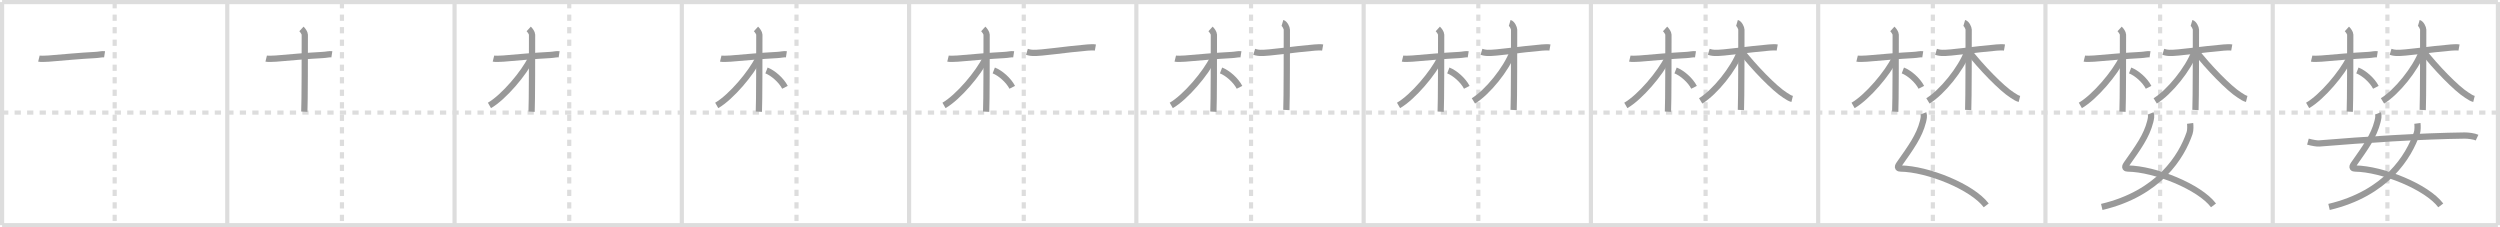 <svg width="1199px" height="109px" viewBox="0 0 1199 109" xmlns="http://www.w3.org/2000/svg" xmlns:xlink="http://www.w3.org/1999/xlink" xml:space="preserve" version="1.1" baseProfile="full">
<line x1="1" y1="1" x2="1198" y2="1" style="stroke:#ddd;stroke-width:2"></line>
<line x1="1" y1="1" x2="1" y2="108" style="stroke:#ddd;stroke-width:2"></line>
<line x1="1" y1="108" x2="1198" y2="108" style="stroke:#ddd;stroke-width:2"></line>
<line x1="1198" y1="1" x2="1198" y2="108" style="stroke:#ddd;stroke-width:2"></line>
<line x1="109" y1="1" x2="109" y2="108" style="stroke:#ddd;stroke-width:2"></line>
<line x1="218" y1="1" x2="218" y2="108" style="stroke:#ddd;stroke-width:2"></line>
<line x1="327" y1="1" x2="327" y2="108" style="stroke:#ddd;stroke-width:2"></line>
<line x1="436" y1="1" x2="436" y2="108" style="stroke:#ddd;stroke-width:2"></line>
<line x1="545" y1="1" x2="545" y2="108" style="stroke:#ddd;stroke-width:2"></line>
<line x1="654" y1="1" x2="654" y2="108" style="stroke:#ddd;stroke-width:2"></line>
<line x1="763" y1="1" x2="763" y2="108" style="stroke:#ddd;stroke-width:2"></line>
<line x1="872" y1="1" x2="872" y2="108" style="stroke:#ddd;stroke-width:2"></line>
<line x1="981" y1="1" x2="981" y2="108" style="stroke:#ddd;stroke-width:2"></line>
<line x1="1090" y1="1" x2="1090" y2="108" style="stroke:#ddd;stroke-width:2"></line>
<line x1="1" y1="54" x2="1198" y2="54" style="stroke:#ddd;stroke-width:2;stroke-dasharray:3 3"></line>
<line x1="55" y1="1" x2="55" y2="108" style="stroke:#ddd;stroke-width:2;stroke-dasharray:3 3"></line>
<line x1="164" y1="1" x2="164" y2="108" style="stroke:#ddd;stroke-width:2;stroke-dasharray:3 3"></line>
<line x1="273" y1="1" x2="273" y2="108" style="stroke:#ddd;stroke-width:2;stroke-dasharray:3 3"></line>
<line x1="382" y1="1" x2="382" y2="108" style="stroke:#ddd;stroke-width:2;stroke-dasharray:3 3"></line>
<line x1="491" y1="1" x2="491" y2="108" style="stroke:#ddd;stroke-width:2;stroke-dasharray:3 3"></line>
<line x1="600" y1="1" x2="600" y2="108" style="stroke:#ddd;stroke-width:2;stroke-dasharray:3 3"></line>
<line x1="709" y1="1" x2="709" y2="108" style="stroke:#ddd;stroke-width:2;stroke-dasharray:3 3"></line>
<line x1="818" y1="1" x2="818" y2="108" style="stroke:#ddd;stroke-width:2;stroke-dasharray:3 3"></line>
<line x1="927" y1="1" x2="927" y2="108" style="stroke:#ddd;stroke-width:2;stroke-dasharray:3 3"></line>
<line x1="1036" y1="1" x2="1036" y2="108" style="stroke:#ddd;stroke-width:2;stroke-dasharray:3 3"></line>
<line x1="1145" y1="1" x2="1145" y2="108" style="stroke:#ddd;stroke-width:2;stroke-dasharray:3 3"></line>
<path d="M18.66,28.1c0.7,0.17,2.82,0.15,4.69,0c6.56-0.52,15.33-1.38,22.36-1.72c1.87-0.09,3.28-0.52,4.45-0.34" style="fill:none;stroke:#999;stroke-width:3"></path>

<path d="M127.66,28.1c0.7,0.17,2.82,0.15,4.69,0c6.56-0.52,15.33-1.38,22.36-1.72c1.87-0.09,3.28-0.52,4.45-0.34" style="fill:none;stroke:#999;stroke-width:3"></path>
<path d="M144.57,13.88c0.68,0.62,1.61,2.01,1.61,2.74c0,8.14,0,32.64-0.23,36.95" style="fill:none;stroke:#999;stroke-width:3"></path>

<path d="M236.66,28.1c0.7,0.17,2.82,0.15,4.69,0c6.56-0.52,15.33-1.38,22.36-1.72c1.87-0.09,3.28-0.52,4.45-0.34" style="fill:none;stroke:#999;stroke-width:3"></path>
<path d="M253.57,13.88c0.68,0.62,1.61,2.01,1.61,2.74c0,8.14,0,32.64-0.23,36.95" style="fill:none;stroke:#999;stroke-width:3"></path>
<path d="M254.74,27.97c-3.3,6.97-13.14,18.65-20,22.59" style="fill:none;stroke:#999;stroke-width:3"></path>

<path d="M345.66,28.1c0.7,0.17,2.82,0.15,4.69,0c6.56-0.52,15.33-1.38,22.36-1.72c1.87-0.09,3.28-0.52,4.45-0.34" style="fill:none;stroke:#999;stroke-width:3"></path>
<path d="M362.57,13.88c0.68,0.62,1.61,2.01,1.61,2.74c0,8.14,0,32.64-0.23,36.95" style="fill:none;stroke:#999;stroke-width:3"></path>
<path d="M363.74,27.97c-3.3,6.97-13.14,18.65-20,22.59" style="fill:none;stroke:#999;stroke-width:3"></path>
<path d="M367.61,33.79c3.14,1.21,7.14,4.71,8.86,8.09" style="fill:none;stroke:#999;stroke-width:3"></path>

<path d="M454.66,28.1c0.7,0.17,2.82,0.15,4.69,0c6.56-0.52,15.33-1.38,22.36-1.72c1.87-0.09,3.28-0.52,4.45-0.34" style="fill:none;stroke:#999;stroke-width:3"></path>
<path d="M471.57,13.88c0.68,0.62,1.61,2.01,1.61,2.74c0,8.14,0,32.64-0.23,36.95" style="fill:none;stroke:#999;stroke-width:3"></path>
<path d="M472.74,27.97c-3.3,6.97-13.14,18.65-20,22.59" style="fill:none;stroke:#999;stroke-width:3"></path>
<path d="M476.61,33.79c3.14,1.21,7.14,4.71,8.86,8.09" style="fill:none;stroke:#999;stroke-width:3"></path>
<path d="M492.52,24.85c0.57,0.17,1.33,0.45,2.85,0.52c4.18,0.17,15.73-1.71,26.19-2.57c1.52-0.12,2.84-0.17,3.79,0" style="fill:none;stroke:#999;stroke-width:3"></path>

<path d="M563.66,28.1c0.7,0.17,2.82,0.15,4.69,0c6.56-0.52,15.33-1.38,22.36-1.72c1.87-0.09,3.28-0.52,4.45-0.34" style="fill:none;stroke:#999;stroke-width:3"></path>
<path d="M580.57,13.88c0.68,0.62,1.61,2.01,1.61,2.74c0,8.14,0,32.64-0.23,36.95" style="fill:none;stroke:#999;stroke-width:3"></path>
<path d="M581.74,27.97c-3.3,6.97-13.14,18.65-20,22.59" style="fill:none;stroke:#999;stroke-width:3"></path>
<path d="M585.61,33.79c3.14,1.21,7.14,4.71,8.86,8.09" style="fill:none;stroke:#999;stroke-width:3"></path>
<path d="M601.52,24.85c0.57,0.17,1.33,0.45,2.85,0.52c4.18,0.17,15.73-1.71,26.19-2.57c1.52-0.12,2.84-0.17,3.79,0" style="fill:none;stroke:#999;stroke-width:3"></path>
<path d="M615.06,11c1.17,0.34,2.11,2.51,2.11,3.24c0,5.51,0,34.21-0.23,38.51" style="fill:none;stroke:#999;stroke-width:3"></path>

<path d="M672.66,28.1c0.7,0.17,2.82,0.15,4.69,0c6.56-0.52,15.33-1.38,22.36-1.72c1.87-0.09,3.28-0.52,4.45-0.34" style="fill:none;stroke:#999;stroke-width:3"></path>
<path d="M689.57,13.88c0.68,0.62,1.61,2.01,1.61,2.74c0,8.14,0,32.64-0.23,36.95" style="fill:none;stroke:#999;stroke-width:3"></path>
<path d="M690.74,27.97c-3.3,6.97-13.14,18.65-20,22.59" style="fill:none;stroke:#999;stroke-width:3"></path>
<path d="M694.61,33.79c3.14,1.21,7.14,4.71,8.86,8.09" style="fill:none;stroke:#999;stroke-width:3"></path>
<path d="M710.52,24.85c0.57,0.17,1.33,0.45,2.85,0.52c4.18,0.17,15.73-1.71,26.19-2.57c1.52-0.12,2.84-0.17,3.79,0" style="fill:none;stroke:#999;stroke-width:3"></path>
<path d="M724.06,11c1.17,0.34,2.11,2.51,2.11,3.24c0,5.51,0,34.21-0.23,38.51" style="fill:none;stroke:#999;stroke-width:3"></path>
<path d="M725.49,24.9c-2.93,8.09-12.05,19.34-18.85,23.49" style="fill:none;stroke:#999;stroke-width:3"></path>

<path d="M781.66,28.1c0.7,0.17,2.82,0.15,4.69,0c6.56-0.52,15.33-1.38,22.36-1.72c1.87-0.09,3.28-0.52,4.45-0.34" style="fill:none;stroke:#999;stroke-width:3"></path>
<path d="M798.57,13.88c0.68,0.62,1.61,2.01,1.61,2.74c0,8.14,0,32.64-0.23,36.95" style="fill:none;stroke:#999;stroke-width:3"></path>
<path d="M799.74,27.97c-3.3,6.97-13.14,18.65-20,22.59" style="fill:none;stroke:#999;stroke-width:3"></path>
<path d="M803.61,33.79c3.14,1.21,7.14,4.71,8.86,8.09" style="fill:none;stroke:#999;stroke-width:3"></path>
<path d="M819.52,24.85c0.57,0.17,1.33,0.45,2.85,0.52c4.18,0.17,15.73-1.71,26.19-2.57c1.52-0.12,2.84-0.17,3.79,0" style="fill:none;stroke:#999;stroke-width:3"></path>
<path d="M833.06,11c1.17,0.34,2.11,2.51,2.11,3.24c0,5.51,0,34.21-0.23,38.51" style="fill:none;stroke:#999;stroke-width:3"></path>
<path d="M834.49,24.9c-2.93,8.09-12.05,19.34-18.85,23.49" style="fill:none;stroke:#999;stroke-width:3"></path>
<path d="M834.87,24.2c6.21,8,16.15,18.27,21.2,21.43c1.44,0.9,2.24,1.52,3.45,1.82" style="fill:none;stroke:#999;stroke-width:3"></path>

<path d="M890.66,28.1c0.7,0.17,2.82,0.15,4.69,0c6.56-0.52,15.33-1.38,22.36-1.72c1.87-0.09,3.28-0.52,4.45-0.34" style="fill:none;stroke:#999;stroke-width:3"></path>
<path d="M907.57,13.88c0.68,0.62,1.61,2.01,1.61,2.74c0,8.14,0,32.64-0.23,36.95" style="fill:none;stroke:#999;stroke-width:3"></path>
<path d="M908.74,27.97c-3.3,6.97-13.14,18.65-20,22.59" style="fill:none;stroke:#999;stroke-width:3"></path>
<path d="M912.61,33.79c3.14,1.21,7.14,4.71,8.86,8.09" style="fill:none;stroke:#999;stroke-width:3"></path>
<path d="M928.52,24.85c0.57,0.17,1.33,0.45,2.85,0.52c4.18,0.17,15.73-1.71,26.19-2.57c1.52-0.12,2.84-0.17,3.79,0" style="fill:none;stroke:#999;stroke-width:3"></path>
<path d="M942.06,11c1.17,0.34,2.11,2.51,2.11,3.24c0,5.51,0,34.21-0.23,38.51" style="fill:none;stroke:#999;stroke-width:3"></path>
<path d="M943.49,24.9c-2.93,8.09-12.05,19.34-18.85,23.49" style="fill:none;stroke:#999;stroke-width:3"></path>
<path d="M943.87,24.2c6.21,8,16.15,18.27,21.2,21.43c1.44,0.9,2.24,1.52,3.45,1.82" style="fill:none;stroke:#999;stroke-width:3"></path>
<path d="M922.46,54.37c0.45,1.14,0.13,2.58-0.22,3.99c-1.76,6.94-5.79,12.4-11.4,20.38c-1.22,1.74-0.25,2.08,0.67,2.09c13.02,0.19,34.35,8.74,41.08,17.67" style="fill:none;stroke:#999;stroke-width:3"></path>

<path d="M999.66,28.1c0.7,0.17,2.82,0.15,4.69,0c6.56-0.52,15.33-1.38,22.36-1.72c1.87-0.09,3.28-0.52,4.45-0.34" style="fill:none;stroke:#999;stroke-width:3"></path>
<path d="M1016.57,13.88c0.68,0.62,1.61,2.01,1.61,2.74c0,8.14,0,32.64-0.23,36.95" style="fill:none;stroke:#999;stroke-width:3"></path>
<path d="M1017.74,27.97c-3.3,6.97-13.14,18.65-20,22.59" style="fill:none;stroke:#999;stroke-width:3"></path>
<path d="M1021.61,33.79c3.14,1.21,7.14,4.71,8.86,8.09" style="fill:none;stroke:#999;stroke-width:3"></path>
<path d="M1037.52,24.85c0.57,0.17,1.33,0.45,2.85,0.52c4.18,0.17,15.73-1.71,26.19-2.57c1.52-0.12,2.84-0.17,3.79,0" style="fill:none;stroke:#999;stroke-width:3"></path>
<path d="M1051.06,11c1.17,0.34,2.11,2.51,2.11,3.24c0,5.51,0,34.21-0.23,38.51" style="fill:none;stroke:#999;stroke-width:3"></path>
<path d="M1052.49,24.9c-2.93,8.09-12.05,19.34-18.85,23.49" style="fill:none;stroke:#999;stroke-width:3"></path>
<path d="M1052.87,24.2c6.21,8,16.15,18.27,21.2,21.43c1.44,0.9,2.24,1.52,3.45,1.82" style="fill:none;stroke:#999;stroke-width:3"></path>
<path d="M1031.46,54.37c0.45,1.14,0.13,2.58-0.22,3.99c-1.76,6.94-5.79,12.4-11.4,20.38c-1.22,1.74-0.25,2.08,0.67,2.09c13.02,0.19,34.35,8.74,41.08,17.67" style="fill:none;stroke:#999;stroke-width:3"></path>
<path d="M1050.38,59.18c0.13,0.96,0.22,3.28-0.26,4.66C1046.3,75.04,1035.5,92.75,1008.0,99.25" style="fill:none;stroke:#999;stroke-width:3"></path>

<path d="M1108.66,28.1c0.7,0.17,2.82,0.15,4.69,0c6.56-0.52,15.33-1.38,22.36-1.72c1.87-0.09,3.28-0.52,4.45-0.34" style="fill:none;stroke:#999;stroke-width:3"></path>
<path d="M1125.57,13.88c0.68,0.62,1.61,2.01,1.61,2.74c0,8.14,0,32.64-0.23,36.95" style="fill:none;stroke:#999;stroke-width:3"></path>
<path d="M1126.74,27.97c-3.3,6.97-13.14,18.65-20,22.59" style="fill:none;stroke:#999;stroke-width:3"></path>
<path d="M1130.61,33.79c3.14,1.21,7.14,4.71,8.86,8.09" style="fill:none;stroke:#999;stroke-width:3"></path>
<path d="M1146.52,24.85c0.57,0.17,1.33,0.45,2.85,0.52c4.18,0.17,15.73-1.71,26.19-2.57c1.52-0.12,2.84-0.17,3.79,0" style="fill:none;stroke:#999;stroke-width:3"></path>
<path d="M1160.06,11c1.17,0.34,2.11,2.51,2.11,3.24c0,5.51,0,34.21-0.23,38.51" style="fill:none;stroke:#999;stroke-width:3"></path>
<path d="M1161.49,24.9c-2.93,8.09-12.05,19.34-18.85,23.49" style="fill:none;stroke:#999;stroke-width:3"></path>
<path d="M1161.87,24.2c6.21,8,16.15,18.27,21.2,21.43c1.44,0.9,2.24,1.52,3.45,1.82" style="fill:none;stroke:#999;stroke-width:3"></path>
<path d="M1140.46,54.37c0.45,1.14,0.13,2.58-0.22,3.99c-1.76,6.94-5.79,12.4-11.4,20.38c-1.22,1.74-0.25,2.08,0.67,2.09c13.02,0.19,34.35,8.74,41.08,17.67" style="fill:none;stroke:#999;stroke-width:3"></path>
<path d="M1159.38,59.18c0.13,0.96,0.22,3.28-0.26,4.66C1155.3,75.04,1144.5,92.75,1117.0,99.25" style="fill:none;stroke:#999;stroke-width:3"></path>
<path d="M1106.88,67.93c2.12,0.57,4.39,0.96,5.41,0.87C1133.75,67,1161.5,65.25,1182.0,65c1.7-0.02,4.62,0.35,6,1" style="fill:none;stroke:#999;stroke-width:3"></path>

</svg>